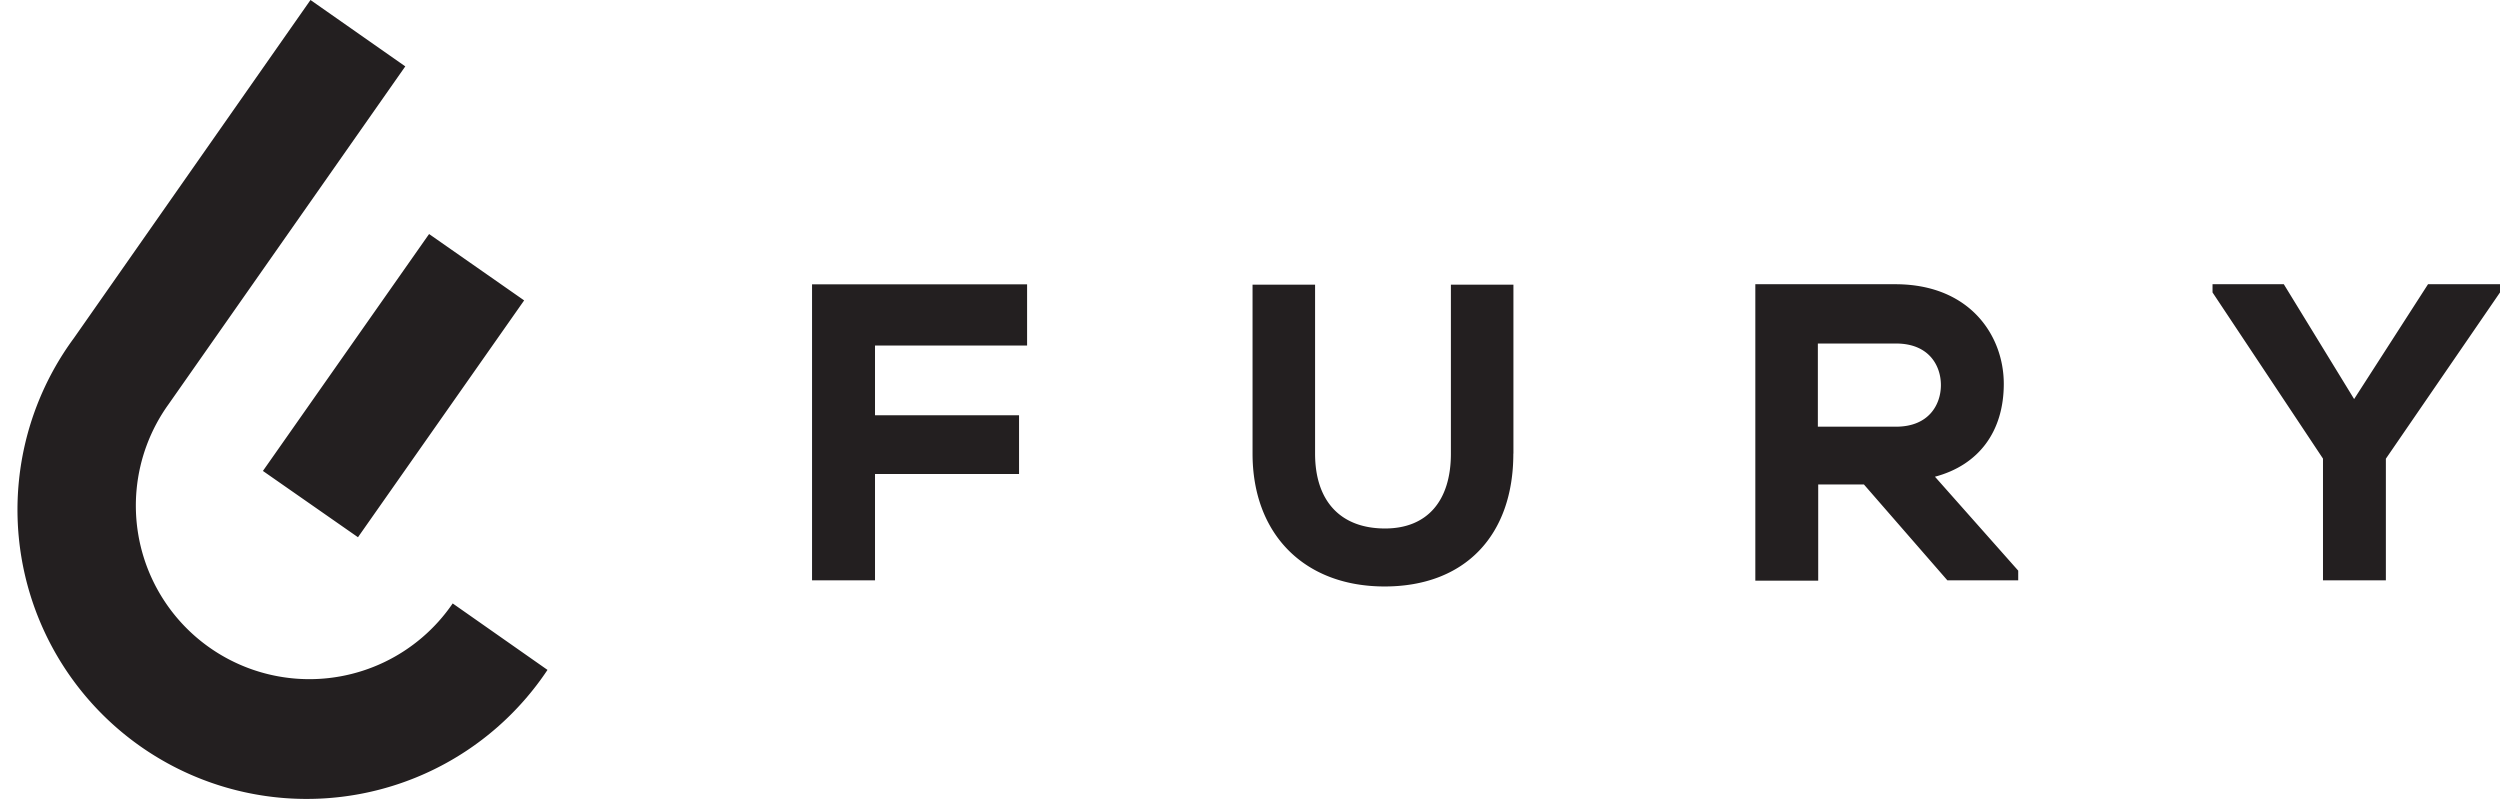 <svg xmlns="http://www.w3.org/2000/svg" viewBox="-2.443 0 285.863 92.201"><defs><style>.cls-1{fill:#231f20;}</style></defs><g id="Layer_2" data-name="Layer 2"><g id="LOGO"><path class="cls-1" d="M38.49,61.43l19-27.08L46.62,26.76l-19,27.09ZM60.16,76.6,49.32,69a19.84,19.84,0,1,1-32.5-22.76h0L43.9,7.59,33.06,0,6,38.67A33.07,33.07,0,1,0,60.16,76.6M97.61,39.51H115v-7H90.41V66.36h7.2V54.2h16.47V47.48H97.61Zm73,12.36V32.55h-7.15V51.87c0,5.44-2.74,8.56-7.53,8.56-5.08,0-8-3.12-8-8.56V32.55h-7.15V51.87c0,9.23,5.93,15.19,15.1,15.19s14.72-5.82,14.72-15.19m43.76-3.08h-8.94V39.28h8.94c3.79,0,5.13,2.56,5.13,4.75s-1.34,4.76-5.13,4.76m5.87,17.57h8.1V65.25l-9.52-10.74c5-1.33,7.87-5.16,7.87-10.62S222.87,32.56,214.4,32.5l-7.82,0-7.81,0h-.5v33.9h7.19v-11h5.23Zm63.19-32.92V32.5h-8.23l-8.45,13.13L258.7,32.5h-8.15v.94l12.63,19V66.36h7.19V52.45Z"/></g></g></svg>
